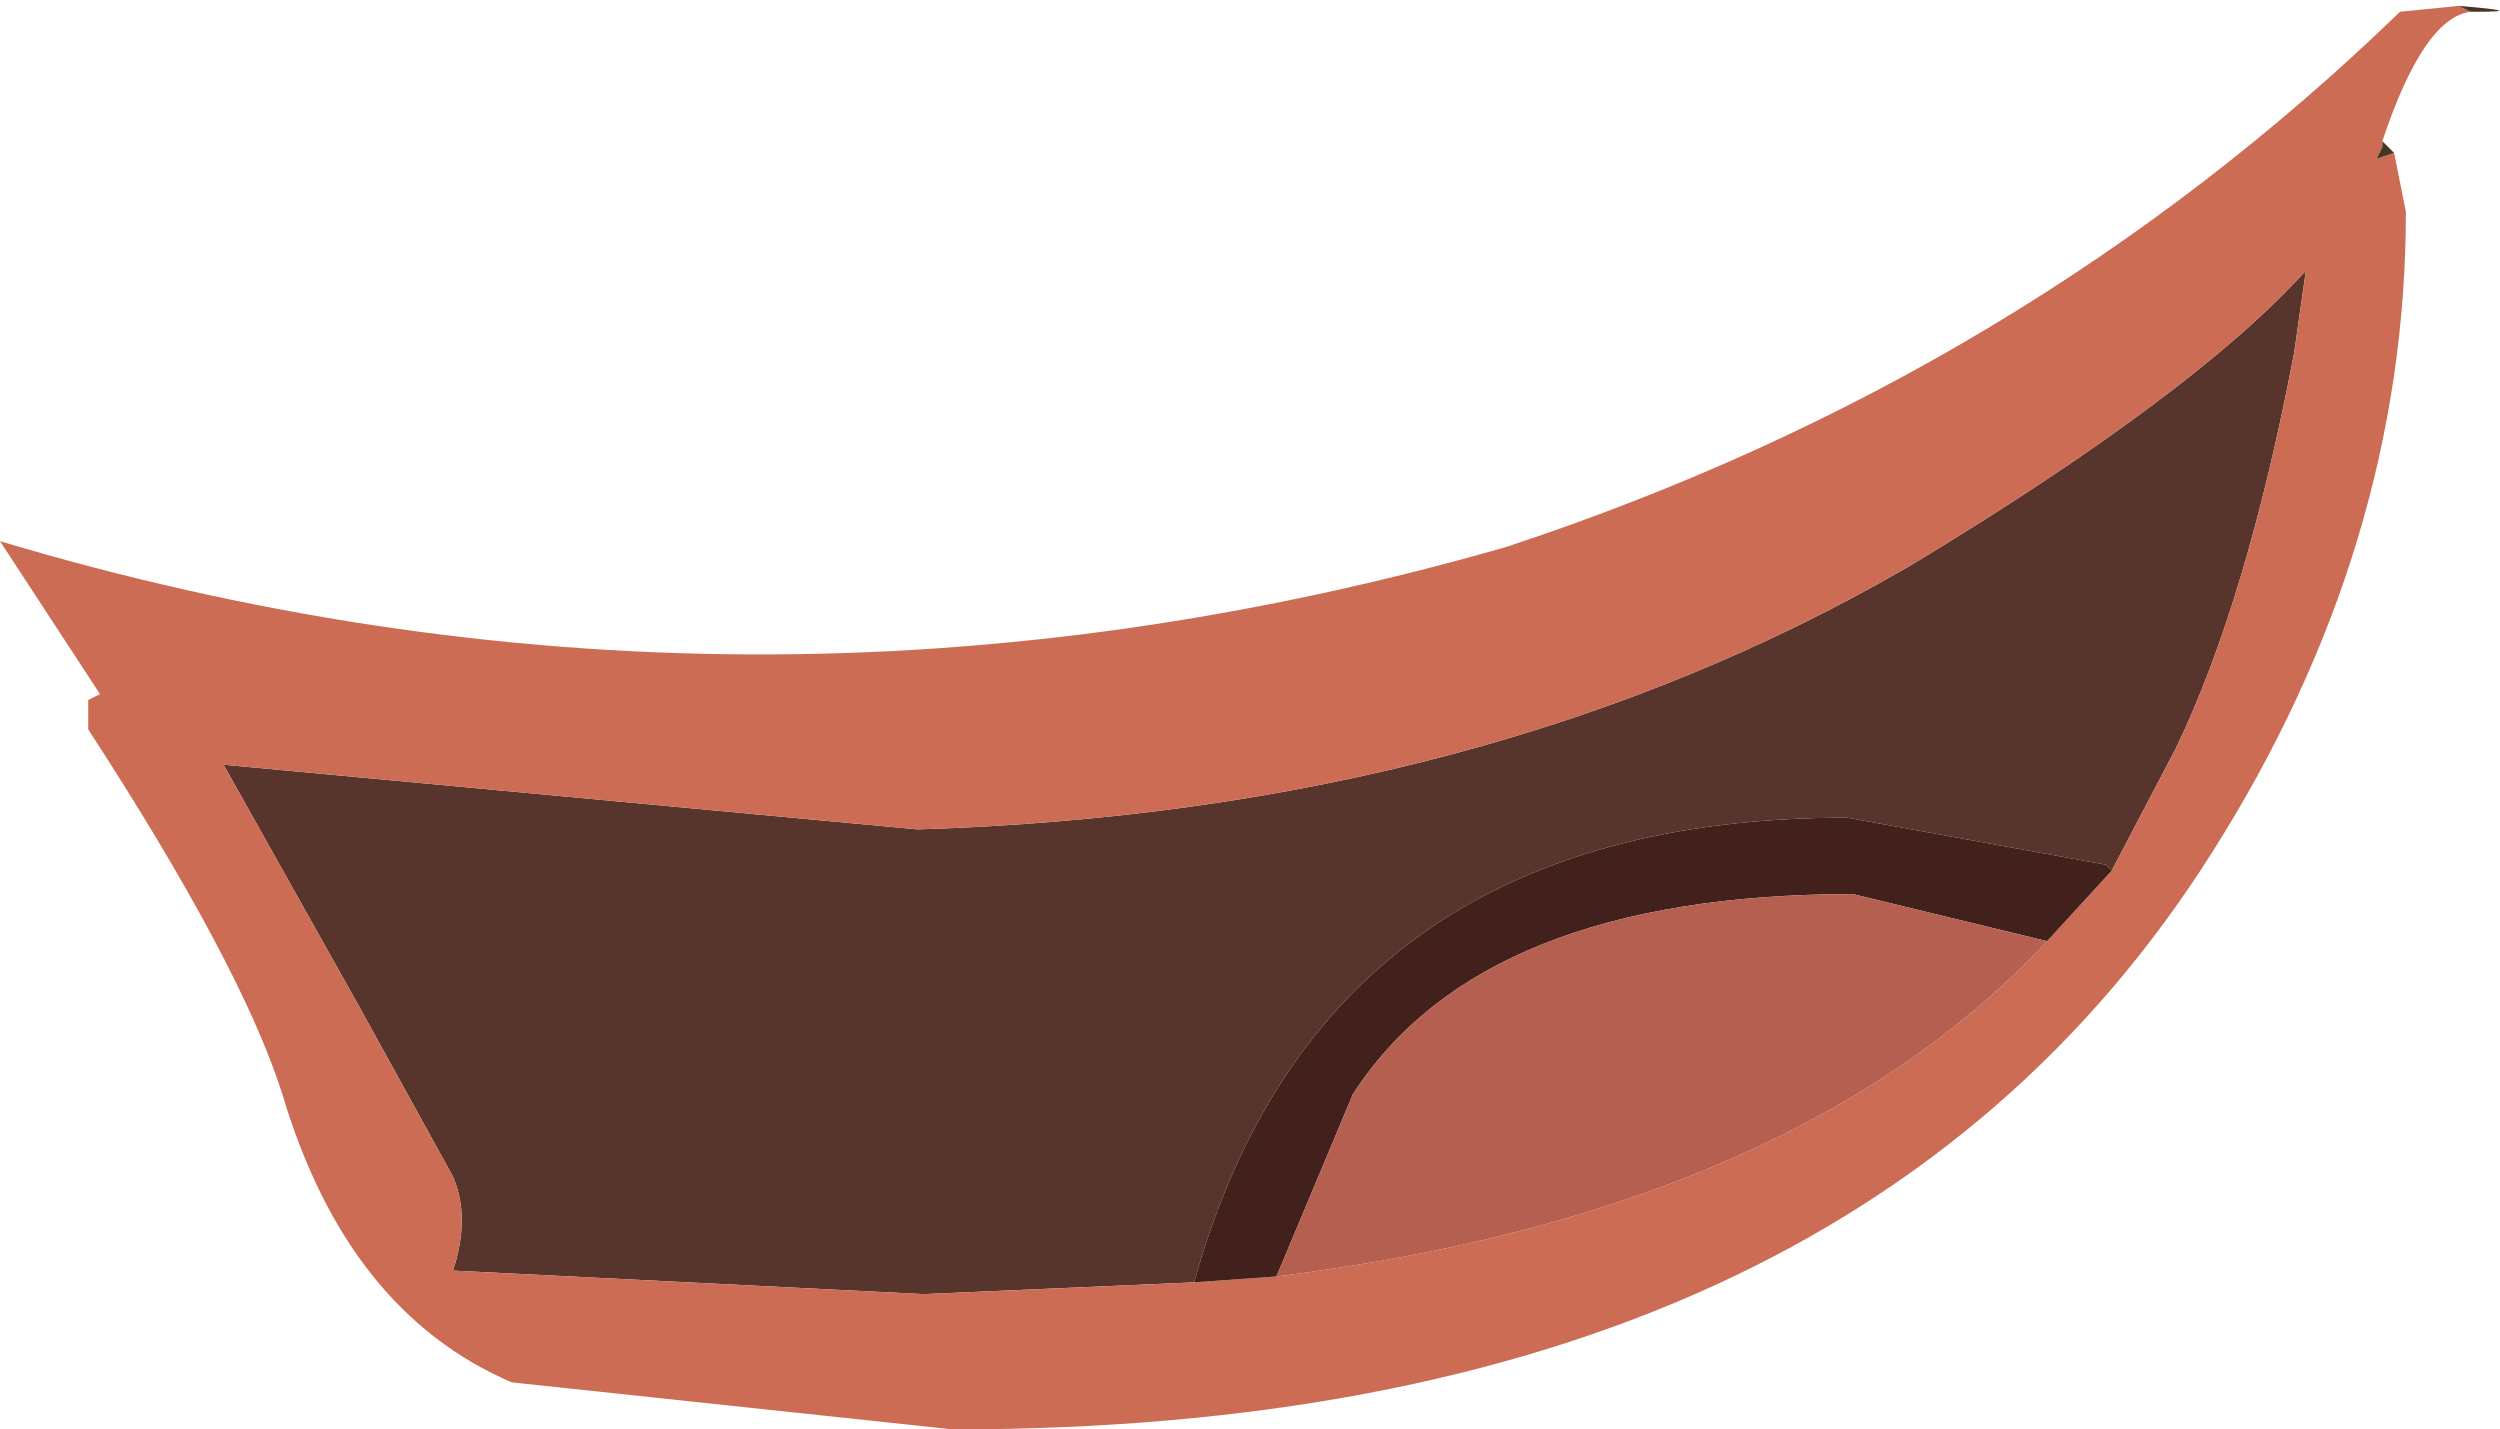 <?xml version="1.0" encoding="UTF-8" standalone="no"?>
<svg xmlns:ffdec="https://www.free-decompiler.com/flash" xmlns:xlink="http://www.w3.org/1999/xlink" ffdec:objectType="shape" height="12.15px" width="21.25px" xmlns="http://www.w3.org/2000/svg">
  <g transform="matrix(1.0, 0.0, 0.0, 1.0, 24.95, -7.2)">
    <path d="M-14.8 18.1 L-17.1 18.2 -21.1 18.0 Q-20.95 17.55 -21.1 17.2 L-21.9 15.75 -23.05 13.7 -17.15 14.25 Q-12.3 14.1 -8.7 12.0 -6.3 10.55 -5.35 9.5 L-5.45 10.2 Q-5.85 12.3 -6.45 13.55 L-7.0 14.6 -7.05 14.55 -9.25 14.15 Q-13.7 14.15 -14.8 18.1" fill="#57352d" fill-rule="evenodd" stroke="none"/>
    <path d="M-7.0 14.6 L-6.45 13.55 Q-5.85 12.3 -5.45 10.2 L-5.35 9.5 Q-6.3 10.55 -8.7 12.0 -12.3 14.1 -17.15 14.25 L-23.05 13.7 -21.9 15.75 -21.1 17.2 Q-20.95 17.55 -21.1 18.0 L-17.1 18.2 -14.8 18.1 -14.1 18.05 Q-9.7 17.5 -7.55 15.2 L-7.0 14.6 M-4.05 7.25 L-3.95 7.3 Q-4.35 7.35 -4.7 8.4 L-4.7 8.45 -4.75 8.55 -4.6 8.5 -4.5 9.0 Q-4.5 11.85 -6.15 14.45 -9.25 19.35 -16.85 19.35 L-20.6 18.95 Q-22.0 18.35 -22.55 16.5 -22.9 15.4 -24.2 13.4 L-24.2 13.15 -24.1 13.1 -24.95 11.8 Q-18.6 13.7 -12.15 11.85 -7.75 10.4 -4.55 7.3 L-4.05 7.25" fill="#cd6c54" fill-rule="evenodd" stroke="none"/>
    <path d="M-4.05 7.25 L-3.95 7.3 -4.05 7.25" fill="#a12e65" fill-rule="evenodd" stroke="none"/>
    <path d="M-3.95 7.3 L-4.05 7.25 Q-3.45 7.3 -3.9 7.3 L-3.95 7.3" fill="#463624" fill-rule="evenodd" stroke="none"/>
    <path d="M-4.7 8.4 L-4.6 8.5 -4.75 8.55 -4.7 8.45 -4.7 8.4" fill="#463623" fill-rule="evenodd" stroke="none"/>
    <path d="M-14.8 18.1 Q-13.7 14.15 -9.25 14.15 L-7.05 14.55 -7.0 14.6 -7.55 15.2 -9.2 14.8 Q-12.35 14.8 -13.45 16.5 L-14.1 18.05 -14.8 18.1" fill="#42211c" fill-rule="evenodd" stroke="none"/>
    <path d="M-7.55 15.2 Q-9.7 17.5 -14.1 18.05 L-13.45 16.5 Q-12.35 14.8 -9.2 14.8 L-7.55 15.2" fill="#b45f50" fill-rule="evenodd" stroke="none"/>
  </g>
</svg>

